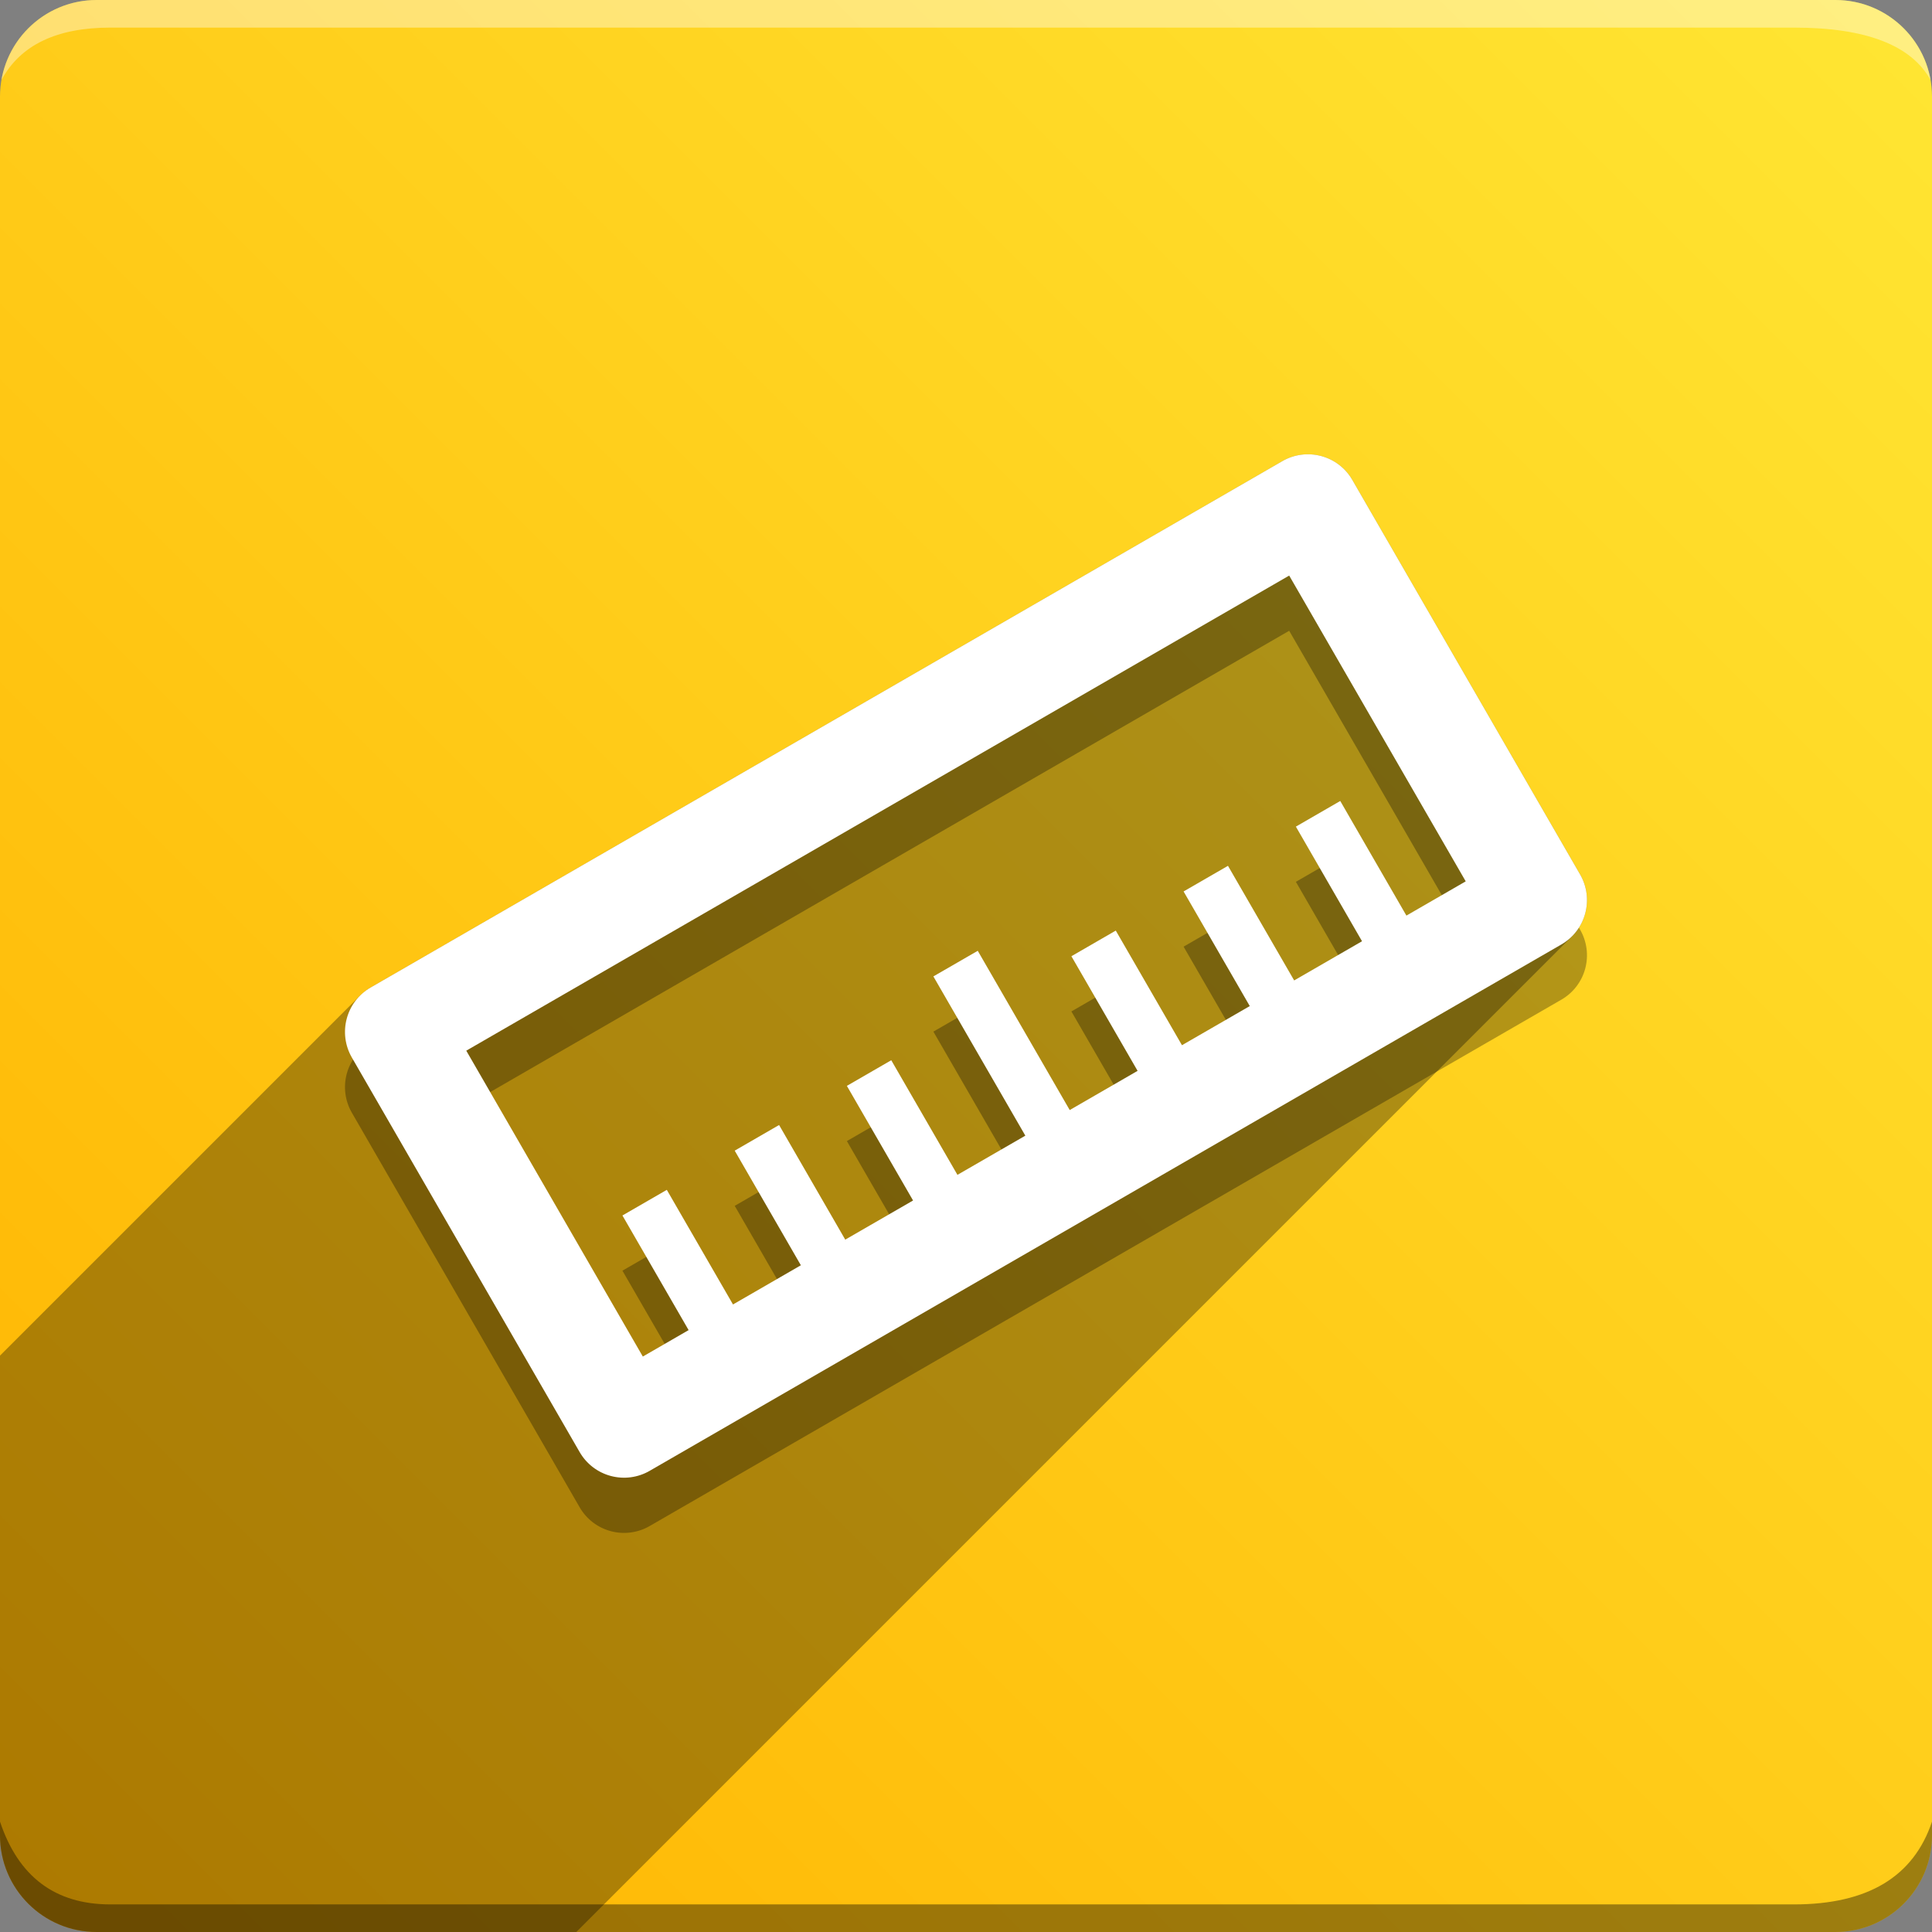 <svg version="1.1" xmlns="http://www.w3.org/2000/svg" xmlns:xlink="http://www.w3.org/1999/xlink" width="70" height="70" viewBox="0,0,70,70"><rect x="0" y="0" width="70" height="70" fill="#808080" stroke="none"/><!-- Generated with https://ivantodorovich.github.io/odoo-icon --><defs><linearGradient x1="70" y1="0" x2="0" y2="70" gradientUnits="userSpaceOnUse" id="color-1"><stop offset="0" stop-color="#ffe633"/><stop offset="1" stop-color="#ffb300"/></linearGradient></defs><g fill="none" fill-rule="nonzero" stroke="none" stroke-width="1" stroke-linecap="butt" stroke-linejoin="miter" stroke-miterlimit="10" stroke-dasharray="" stroke-dashoffset="0" font-family="none" font-weight="none" font-size="none" text-anchor="none" style="mix-blend-mode: normal"><path d="M3.5,70c-1.933,0 -3.5,-1.567 -3.5,-3.5v-63c0,-1.933 1.567,-3.5 3.5,-3.5h63c1.933,0 3.5,1.567 3.5,3.5v63c0,1.933 -1.567,3.5 -3.5,3.5z" id="box" fill="url(#color-1)"/><path d="M65,1h-61c-1.95,0 -3.267,0.634 -3.949,1.902c0.284,-1.648 1.72,-2.902 3.449,-2.902h63c1.73,0 3.166,1.255 3.449,2.904c-0.698,-1.269 -2.348,-1.904 -4.949,-1.904z" id="topBoxShadow" fill="#ffffff" opacity="0.383"/><path d="M4,69h61c2.667,0 4.333,-1 5,-3v0.5c0,1.933 -1.567,3.5 -3.5,3.5h-63c-1.933,0 -3.5,-1.567 -3.5,-3.5c0,-0.161 0,-0.328 0,-0.5c0.667,2 2,3 4,3z" id="bottomBoxShadow" fill="#000000" opacity="0.383"/><path d="M13.428,37.78c-0.888,0.513 -1.192,1.648 -0.679,2.537l8.253,14.295c0.246,0.427 0.652,0.738 1.128,0.865c0.476,0.127 0.983,0.061 1.409,-0.186l33.032,-19.071c0.427,-0.246 0.738,-0.652 0.865,-1.128c0.127,-0.476 0.061,-0.983 -0.186,-1.409l-8.253,-14.295c-0.246,-0.427 -0.652,-0.738 -1.128,-0.865c-0.476,-0.127 -0.983,-0.061 -1.409,0.186zM16.894,40.068l29.816,-17.214l6.396,11.079l-2.149,1.241l-2.397,-4.153l-1.608,0.929l2.397,4.153l-2.459,1.42l-2.398,-4.153l-1.608,0.929l2.398,4.153l-2.457,1.418l-2.398,-4.153l-1.608,0.929l2.398,4.153l-2.459,1.42l-3.332,-5.77l-1.608,0.928l3.332,5.77l-2.46,1.42l-2.398,-4.153l-1.608,0.929l2.398,4.153l-2.457,1.418l-2.397,-4.153l-1.608,0.929l2.397,4.153l-2.459,1.42l-2.398,-4.153l-1.608,0.929l2.398,4.153l-1.659,0.958z" id="shadow" fill="#000000" opacity="0.3"/><path d="M47.87,16.523c0.476,0.127 0.882,0.439 1.128,0.865l8.253,14.295c0.247,0.427 0.313,0.934 0.186,1.409c-0.085,0.318 -0.252,0.604 -0.481,0.833l-36.075,36.075h-17.382c-1.933,0 -3.5,-1.567 -3.5,-3.5l0,-17.382l13.043,-13.043c0.112,-0.112 0.241,-0.212 0.385,-0.295l33.032,-19.071c0.427,-0.247 0.934,-0.313 1.409,-0.186z" id="flatShadow" fill="#000000" opacity="0.324"/><path d="M13.428,35.78c-0.888,0.513 -1.192,1.648 -0.679,2.537l8.253,14.295c0.246,0.427 0.652,0.738 1.128,0.865c0.476,0.127 0.983,0.061 1.409,-0.186l33.032,-19.071c0.427,-0.246 0.738,-0.652 0.865,-1.128c0.127,-0.476 0.061,-0.983 -0.186,-1.409l-8.253,-14.295c-0.246,-0.427 -0.652,-0.738 -1.128,-0.865c-0.476,-0.127 -0.983,-0.061 -1.409,0.186zM16.894,38.068l29.816,-17.214l6.396,11.079l-2.149,1.241l-2.397,-4.153l-1.608,0.929l2.397,4.153l-2.459,1.42l-2.398,-4.153l-1.608,0.929l2.398,4.153l-2.457,1.418l-2.398,-4.153l-1.608,0.929l2.398,4.153l-2.459,1.42l-3.332,-5.77l-1.608,0.928l3.332,5.77l-2.46,1.42l-2.398,-4.153l-1.608,0.929l2.398,4.153l-2.457,1.418l-2.397,-4.153l-1.608,0.929l2.397,4.153l-2.459,1.42l-2.398,-4.153l-1.608,0.929l2.398,4.153l-1.659,0.958z" id="icon" fill="#ffffff"/></g></svg>